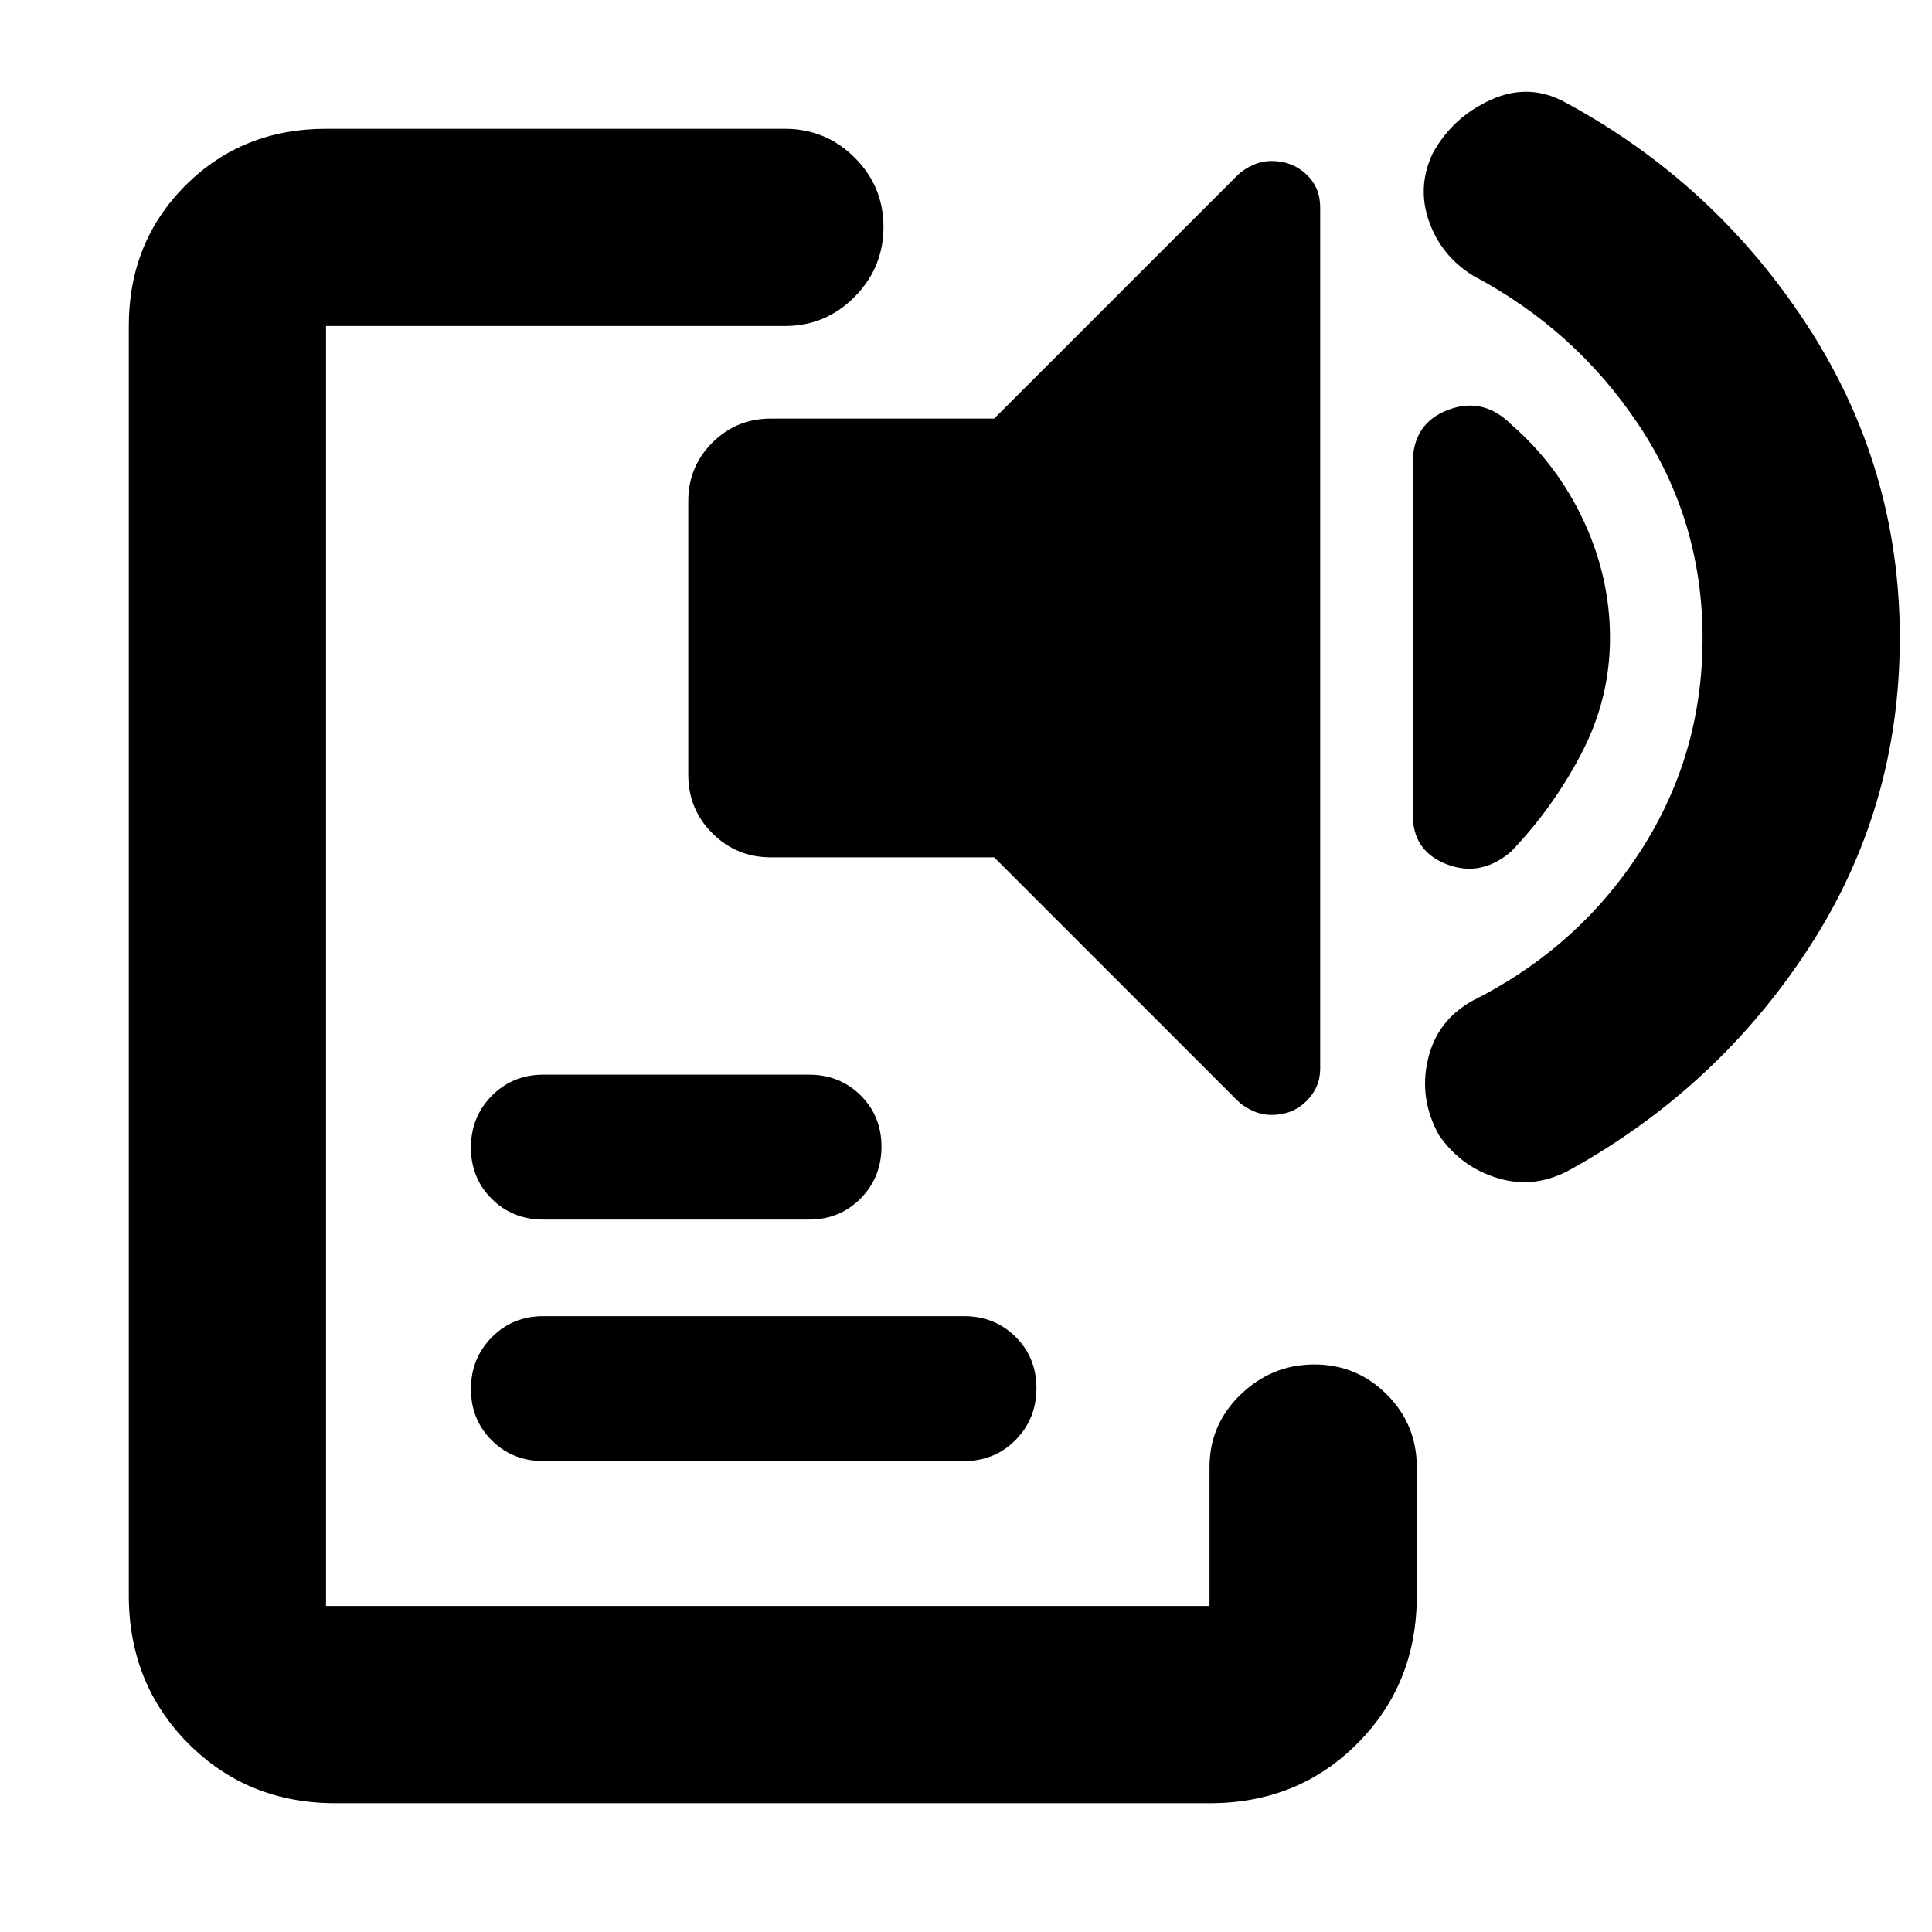 <svg xmlns="http://www.w3.org/2000/svg" height="20" viewBox="0 -960 960 960" width="20"><path d="M166.69-64Q123-64 93.5-93.72 64-123.43 64-167.33V-798q0-41.7 28.15-69.85Q120.3-896 162-896h228q20.3 0 34.65 14.29Q439-867.42 439-847.21t-14.35 34.71Q410.3-798 390-798H162v636h439v-69q0-21.15 15.5-36.08Q632-282 653.11-282q21.1 0 36 14.92Q704-252.15 704-231v64q0 43.76-29.57 73.38Q644.87-64 601.18-64H166.69ZM270-234q-15.3 0-25.65-10.29Q234-254.58 234-269.79t10.35-25.71Q254.7-306 270-306h209q15.3 0 25.65 10.29Q515-285.42 515-270.21t-10.35 25.71Q494.3-234 479-234H270Zm0-120q-15.3 0-25.65-10.29Q234-374.58 234-389.79t10.35-25.71Q254.7-426 270-426h132q15.3 0 25.65 10.29Q438-405.42 438-390.21t-10.35 25.71Q417.3-354 402-354H270Zm113-180q-17.08 0-29.04-11.96T342-575v-136q0-17.08 11.96-29.04T383-752h111l121-121q3-2.92 7.5-4.96t9.3-2.04q10.2 0 17.2 6.52 7 6.53 7 16.48v428q0 9.45-6.95 16.23-6.95 6.77-17.22 6.77-4.83 0-9.33-2.04T615-413L494-534H383Zm417-109q0 30-14 57t-35 49q-15 13-32 6.5t-17-24.56V-730q0-19.61 17.5-26.3Q737-763 751-749q23 20 36 48t13 58Zm46 .13q0-58.13-31.5-105.63Q783-796 732-823q-15.86-9.81-21.93-27.02Q704-867.22 712-884q10-18 29-26.5t37 1.5q74 40 120 110.68 46 70.69 46 155.32 0 84.37-45 153.69Q854-420 780.97-379.2 763-369 744.5-374.5 726-380 715-396q-10-18-5.5-37.5t22.29-29.3Q784-489 815-536.87q31-47.87 31-106Z"/></svg>